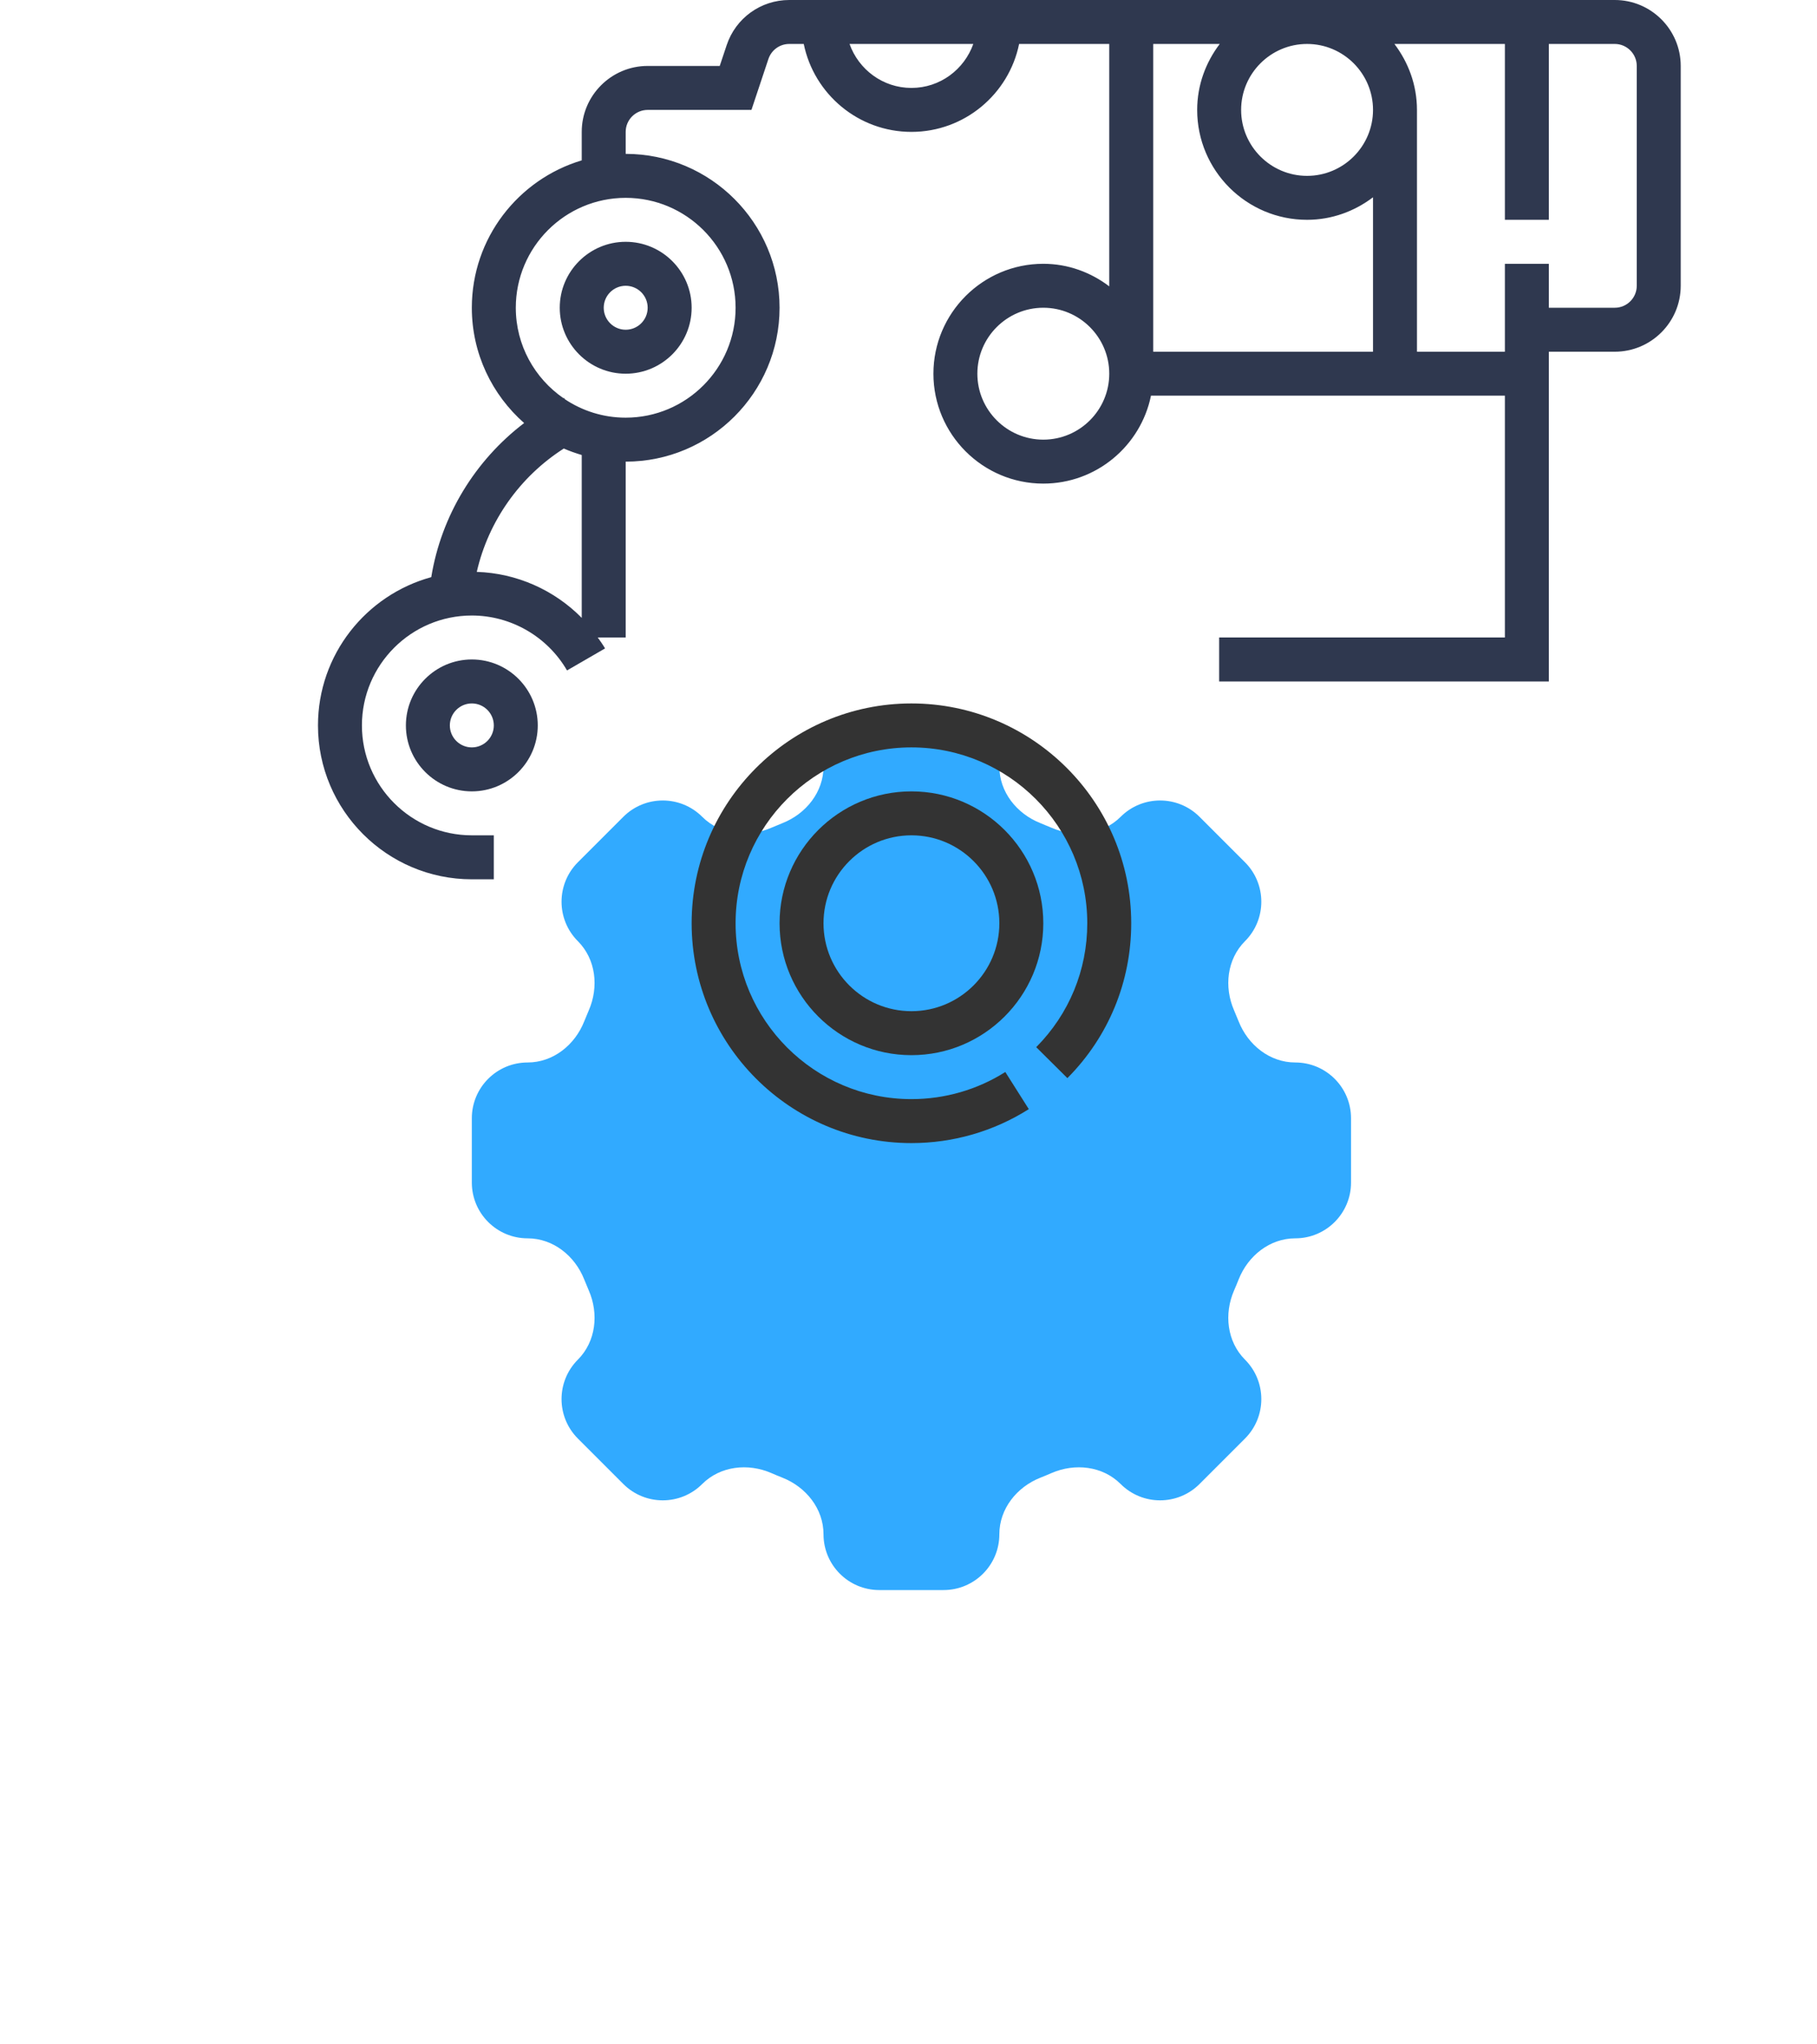 <svg width="80" height="90" viewBox="0 0 80 90" fill="none" xmlns="http://www.w3.org/2000/svg">
<path d="M20.774 29.032C19.174 29.032 17.871 30.335 17.871 31.936C17.871 33.536 19.174 34.839 20.774 34.839C22.375 34.839 23.677 33.536 23.677 31.936C23.677 30.335 22.375 29.032 20.774 29.032ZM20.774 32.903C20.241 32.903 19.806 32.47 19.806 31.936C19.806 31.401 20.241 30.968 20.774 30.968C21.307 30.968 21.742 31.401 21.742 31.936C21.742 32.47 21.307 32.903 20.774 32.903Z" fill="#2F384F"/>
<path d="M71.097 0H68.194H48.839H34.749C33.498 0 32.391 0.797 31.995 1.986L31.689 2.903H28.516C26.916 2.903 25.613 4.206 25.613 5.806V7.06C22.818 7.895 20.774 10.486 20.774 13.548C20.774 15.57 21.668 17.383 23.077 18.624C20.913 20.271 19.426 22.706 18.988 25.408C16.117 26.195 14 28.819 14 31.936C14 35.67 17.039 38.71 20.774 38.71H21.742V36.774H20.774C18.106 36.774 15.935 34.604 15.935 31.936C15.935 29.267 18.106 27.097 20.774 27.097C22.496 27.097 24.101 28.024 24.965 29.515L26.64 28.546C26.542 28.377 26.429 28.222 26.318 28.064H27.548V20.323C31.284 20.323 34.323 17.284 34.323 13.548C34.323 9.813 31.284 6.774 27.548 6.774V5.806C27.548 5.273 27.983 4.839 28.516 4.839H33.085L33.832 2.597C33.964 2.202 34.332 1.935 34.749 1.935H35.388C35.838 4.141 37.793 5.806 40.129 5.806C42.465 5.806 44.42 4.141 44.87 1.935H48.839V12.606C48.028 11.991 47.029 11.613 45.935 11.613C43.267 11.613 41.097 13.784 41.097 16.452C41.097 19.12 43.267 21.29 45.935 21.29C48.272 21.29 50.226 19.625 50.676 17.419H66.258V28.064H53.677V30H68.194V17.419V15.484H71.097C72.697 15.484 74 14.181 74 12.581V2.903C74 1.303 72.697 0 71.097 0ZM25.613 27.201C24.402 25.972 22.748 25.233 20.992 25.176C21.501 22.946 22.889 20.98 24.824 19.746C25.079 19.858 25.343 19.95 25.613 20.031V27.201ZM32.387 13.548C32.387 16.216 30.216 18.387 27.548 18.387C26.555 18.387 25.633 18.085 24.864 17.57L24.838 17.516C24.828 17.521 24.82 17.527 24.811 17.532C23.544 16.658 22.71 15.2 22.71 13.548C22.71 10.88 24.88 8.71 27.548 8.71C30.216 8.71 32.387 10.88 32.387 13.548ZM40.129 3.871C38.869 3.871 37.804 3.059 37.404 1.935H42.853C42.453 3.059 41.389 3.871 40.129 3.871ZM45.935 19.355C44.335 19.355 43.032 18.052 43.032 16.452C43.032 14.851 44.335 13.548 45.935 13.548C47.536 13.548 48.839 14.851 48.839 16.452C48.839 18.052 47.536 19.355 45.935 19.355ZM60.452 15.484H50.774V1.935H53.703C53.088 2.746 52.71 3.745 52.71 4.839C52.71 7.507 54.88 9.677 57.548 9.677C58.642 9.677 59.641 9.299 60.452 8.685V15.484ZM57.548 7.742C55.948 7.742 54.645 6.439 54.645 4.839C54.645 3.238 55.948 1.935 57.548 1.935C59.149 1.935 60.452 3.238 60.452 4.839C60.452 6.439 59.149 7.742 57.548 7.742ZM72.064 12.581C72.064 13.114 71.63 13.548 71.097 13.548H68.194V11.613H66.258V13.548V15.484H62.387V4.839C62.387 3.745 62.009 2.746 61.394 1.935H66.258V9.677H68.194V1.935H71.097C71.63 1.935 72.064 2.37 72.064 2.903V12.581Z" fill="#2F384F"/>
<path d="M24.645 13.548C24.645 15.149 25.948 16.452 27.548 16.452C29.149 16.452 30.452 15.149 30.452 13.548C30.452 11.948 29.149 10.645 27.548 10.645C25.948 10.645 24.645 11.948 24.645 13.548ZM28.516 13.548C28.516 14.082 28.082 14.516 27.548 14.516C27.015 14.516 26.581 14.082 26.581 13.548C26.581 13.015 27.015 12.581 27.548 12.581C28.082 12.581 28.516 13.015 28.516 13.548Z" fill="#2F384F"/>
<g filter="url(#filter0_dd)">
<path d="M44 57.544C44 58.9 42.9 60 41.544 60H38.714C37.358 60 36.258 58.9 36.258 57.544C36.258 56.423 35.491 55.464 34.449 55.052C34.286 54.988 34.125 54.921 33.965 54.851C32.936 54.402 31.713 54.537 30.919 55.33C29.959 56.29 28.403 56.29 27.443 55.33L25.444 53.331C24.484 52.371 24.484 50.815 25.444 49.855C26.237 49.061 26.372 47.838 25.923 46.809C25.854 46.649 25.787 46.488 25.722 46.325C25.31 45.283 24.351 44.516 23.23 44.516C21.874 44.516 20.774 43.416 20.774 42.06V39.23C20.774 37.874 21.874 36.774 23.23 36.774C24.351 36.774 25.31 36.007 25.722 34.965C25.787 34.803 25.854 34.641 25.923 34.481C26.372 33.452 26.237 32.229 25.444 31.435C24.484 30.475 24.484 28.919 25.444 27.959L27.443 25.96C28.403 25 29.959 25 30.919 25.96C31.713 26.753 32.936 26.888 33.965 26.439C34.125 26.37 34.286 26.303 34.449 26.238C35.491 25.826 36.258 24.867 36.258 23.746C36.258 22.39 37.358 21.29 38.714 21.29H41.544C42.9 21.29 44 22.39 44 23.746C44 24.867 44.767 25.826 45.809 26.238C45.972 26.303 46.133 26.37 46.293 26.439C47.322 26.888 48.545 26.753 49.339 25.96C50.299 25 51.855 25 52.815 25.96L54.814 27.959C55.774 28.919 55.774 30.475 54.814 31.435C54.021 32.229 53.886 33.452 54.335 34.481C54.404 34.641 54.472 34.803 54.536 34.965C54.948 36.007 55.907 36.774 57.028 36.774C58.384 36.774 59.484 37.874 59.484 39.23V42.06C59.484 43.416 58.384 44.516 57.028 44.516C55.907 44.516 54.948 45.283 54.536 46.325C54.472 46.488 54.404 46.649 54.335 46.809C53.886 47.838 54.021 49.061 54.814 49.855C55.774 50.815 55.774 52.371 54.814 53.331L52.815 55.33C51.855 56.29 50.299 56.29 49.339 55.33C48.545 54.537 47.322 54.402 46.293 54.851C46.133 54.921 45.972 54.988 45.809 55.052C44.767 55.464 44 56.423 44 57.544Z" fill="#31AAFF"/>
</g>
<path d="M40.129 50.323C34.793 50.323 30.452 45.981 30.452 40.645C30.452 35.309 34.793 30.968 40.129 30.968C45.465 30.968 49.806 35.309 49.806 40.645C49.806 43.217 48.809 45.638 46.996 47.463L45.623 46.1C47.073 44.639 47.871 42.703 47.871 40.645C47.871 36.377 44.398 32.903 40.129 32.903C35.86 32.903 32.387 36.377 32.387 40.645C32.387 44.914 35.86 48.387 40.129 48.387C41.598 48.387 43.027 47.974 44.262 47.193L45.297 48.828C43.752 49.806 41.965 50.323 40.129 50.323Z" fill="#333333"/>
<path d="M40.129 46.452C36.927 46.452 34.323 43.848 34.323 40.645C34.323 37.443 36.927 34.839 40.129 34.839C43.331 34.839 45.935 37.443 45.935 40.645C45.935 43.848 43.331 46.452 40.129 46.452ZM40.129 36.774C37.994 36.774 36.258 38.511 36.258 40.645C36.258 42.78 37.994 44.516 40.129 44.516C42.264 44.516 44 42.78 44 40.645C44 38.511 42.264 36.774 40.129 36.774Z" fill="#333333"/>
<defs>
<filter id="filter0_dd" x="0.774" y="6.29" width="78.71" height="83.71" filterUnits="userSpaceOnUse" color-interpolation-filters="sRGB">
<feFlood flood-opacity="0" result="BackgroundImageFix"/>
<feColorMatrix in="SourceAlpha" type="matrix" values="0 0 0 0 0 0 0 0 0 0 0 0 0 0 0 0 0 0 127 0"/>
<feOffset dy="10"/>
<feGaussianBlur stdDeviation="10"/>
<feColorMatrix type="matrix" values="0 0 0 0 0.216 0 0 0 0 0.584 0 0 0 0 0.859 0 0 0 0.2 0"/>
<feBlend mode="normal" in2="BackgroundImageFix" result="effect1_dropShadow"/>
<feColorMatrix in="SourceAlpha" type="matrix" values="0 0 0 0 0 0 0 0 0 0 0 0 0 0 0 0 0 0 127 0"/>
<feOffset/>
<feGaussianBlur stdDeviation="7.5"/>
<feColorMatrix type="matrix" values="0 0 0 0 0.024 0 0 0 0 0.373 0 0 0 0 0.631 0 0 0 0.05 0"/>
<feBlend mode="normal" in2="effect1_dropShadow" result="effect2_dropShadow"/>
<feBlend mode="normal" in="SourceGraphic" in2="effect2_dropShadow" result="shape"/>
</filter>
</defs>
</svg>
